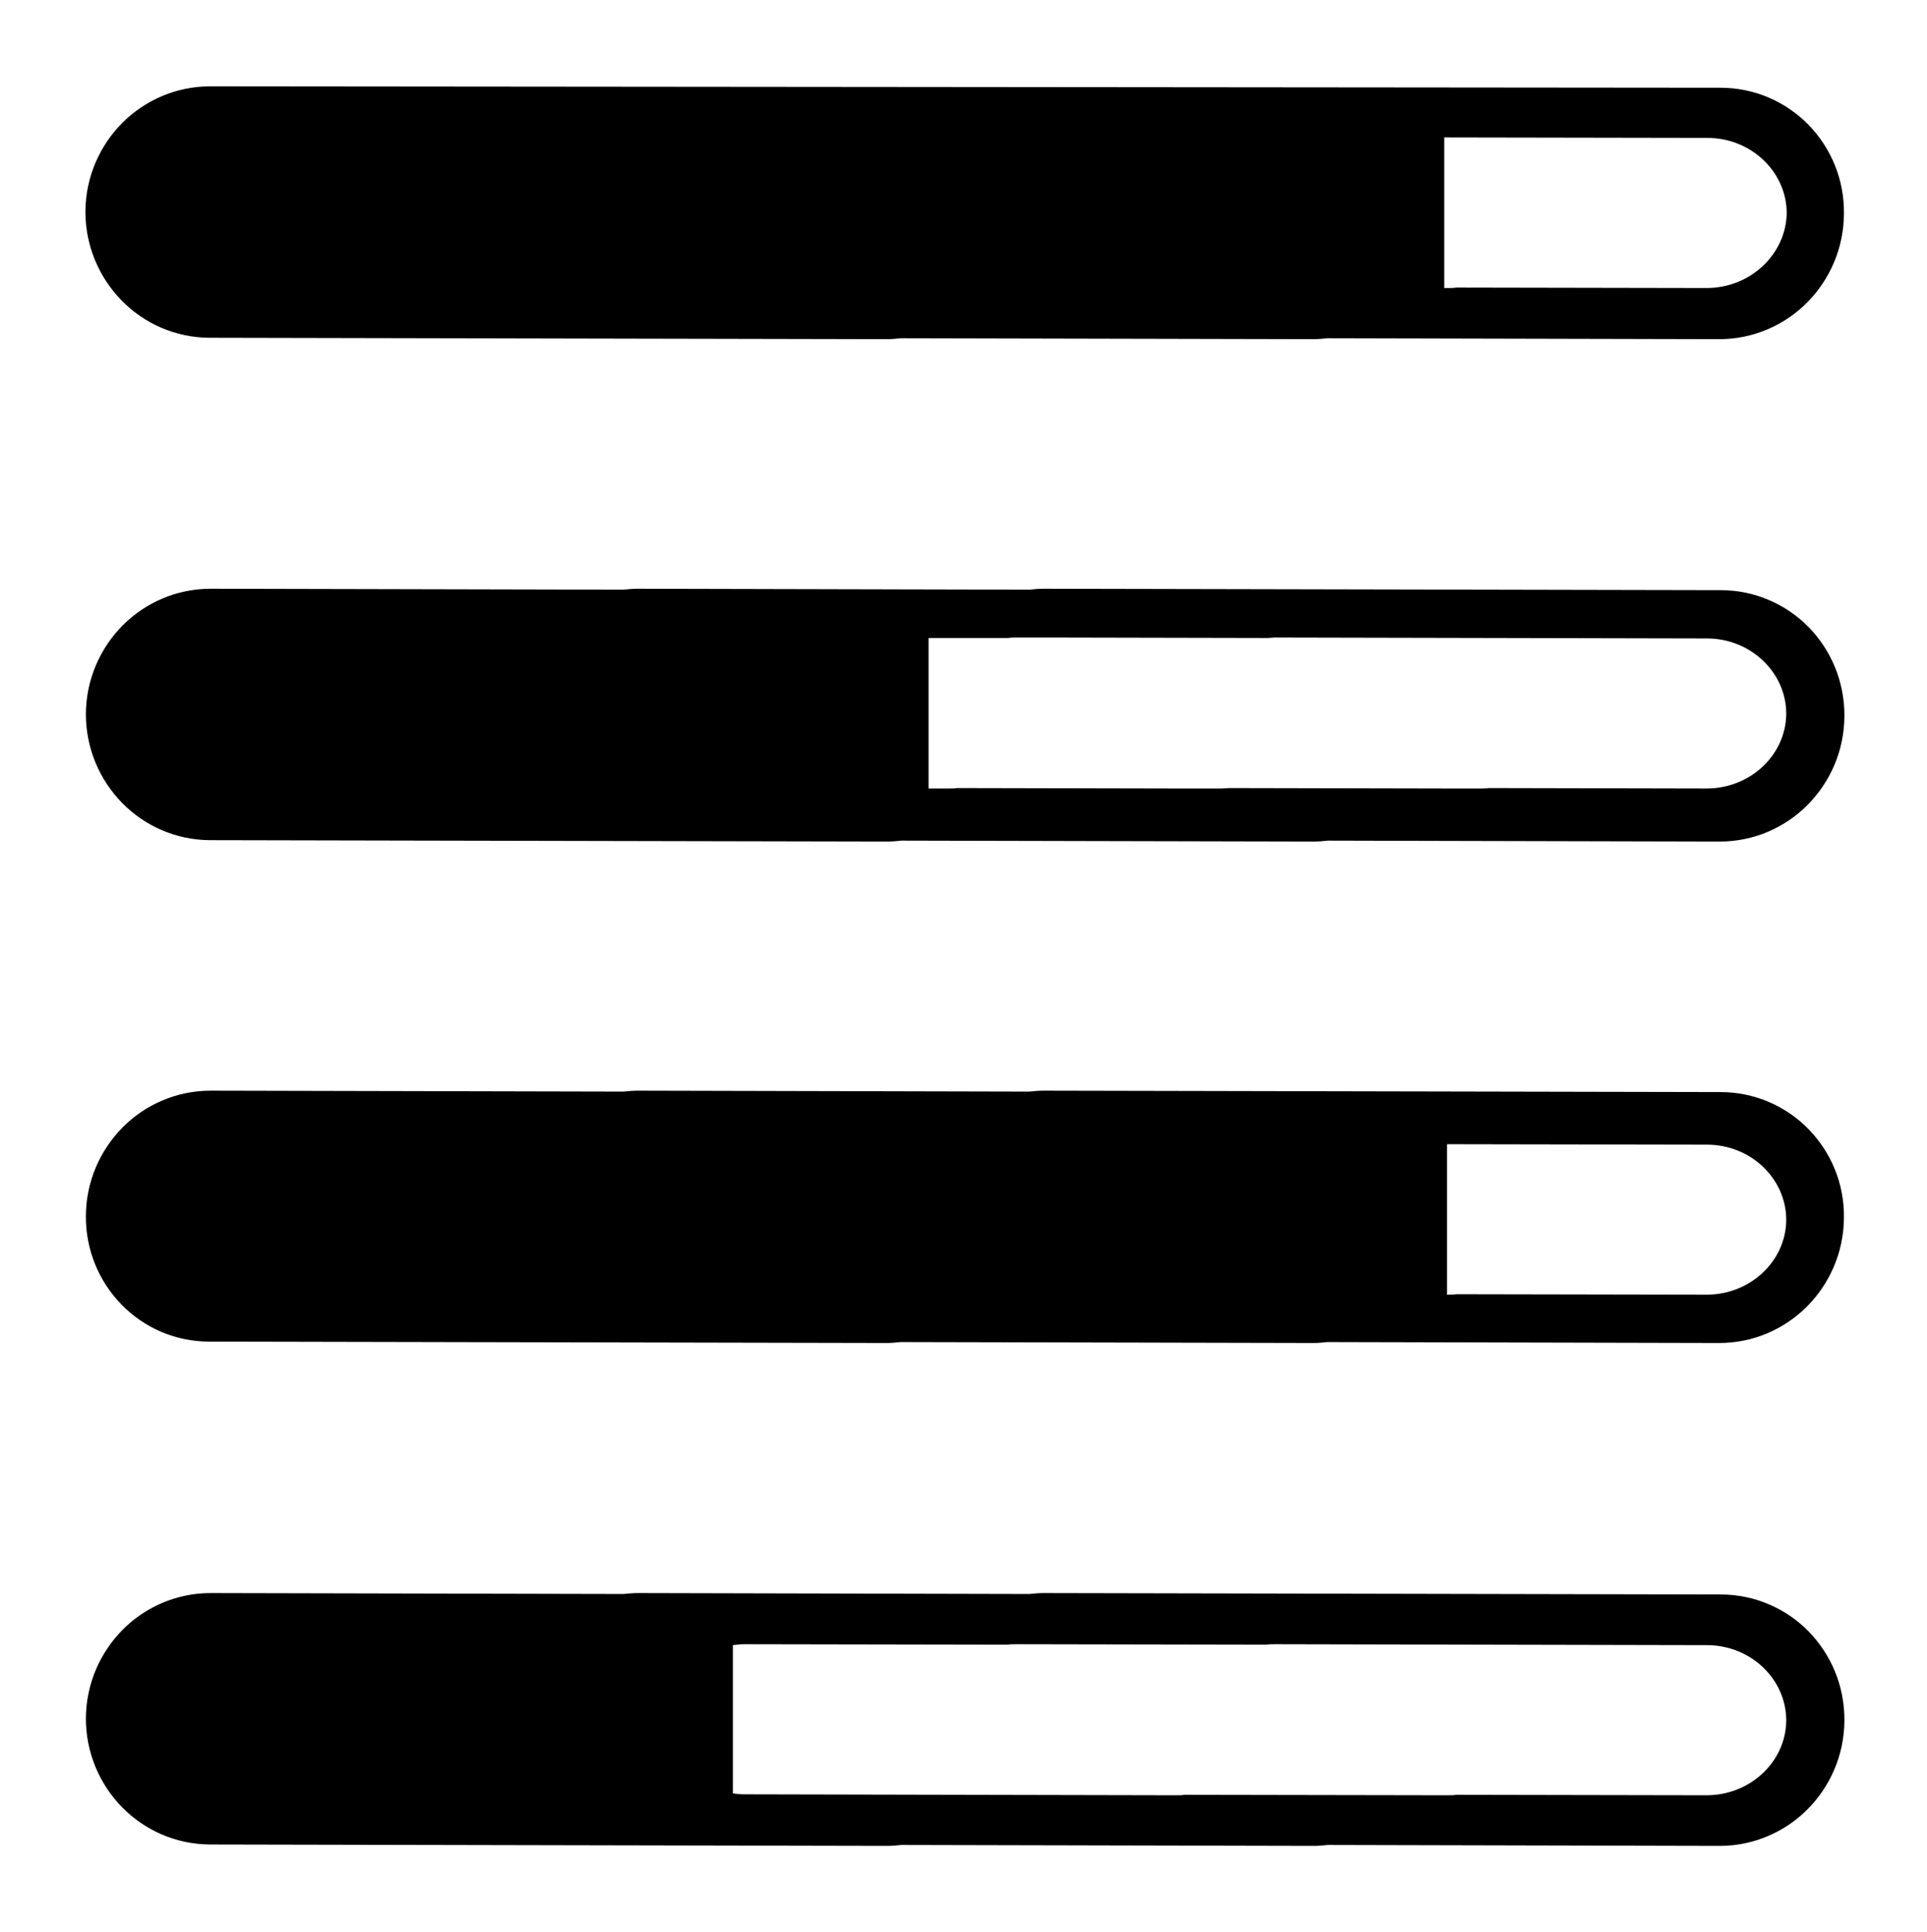 <?xml version="1.0" encoding="utf-8"?>
<!-- Generator: Adobe Illustrator 21.1.0, SVG Export Plug-In . SVG Version: 6.00 Build 0)  -->
<svg version="1.1" id="Layer_1" xmlns="http://www.w3.org/2000/svg" xmlns:xlink="http://www.w3.org/1999/xlink" x="0px" y="0px"
	 viewBox="0 0 410.7 411.8" style="enable-background:new 0 0 410.7 411.8;" xml:space="preserve">
<g id="Layer_1_1_">
</g>
<path d="M366.7,18.7L44.8,18.4c-14.6,0-26.5,11.9-26.6,26.7c0,14.8,11.8,26.8,26.4,26.9l144.4,0.3c1,0,2-0.1,3-0.2l88,0.2
	c1,0,1.9-0.1,2.9-0.2l83.5,0.2c14.6,0,26.5-11.9,26.6-26.7C393.2,30.7,381.3,18.7,366.7,18.7z M363.7,61.4l-53.3-0.1
	c-0.6,0.1-1.2,0.1-1.8,0.1l-0.8,0V29.3l56.1,0.1c9.3,0,16.9,7.2,16.9,16.1C380.6,54.3,373,61.4,363.7,61.4z"/>
<path d="M366.7,125.8l-144.4-0.3c-1,0-1.9,0.1-2.9,0.2l-83.5-0.2c-1,0-2,0.1-3,0.2l-88-0.2c-14.6,0-26.5,11.9-26.6,26.7
	c0,14.8,11.8,26.8,26.4,26.9l144.4,0.3c1,0,2-0.1,3-0.2l88,0.2c1,0,1.9-0.1,2.9-0.2l83.5,0.2c14.6,0,26.5-11.9,26.6-26.7
	C393.2,137.7,381.3,125.8,366.7,125.8z M363.7,168.1l-46.4-0.1c-0.6,0.1-1.2,0.1-1.7,0.1l-6.7,0c-0.1,0-0.2,0-0.2,0L262,168
	c-0.5,0-1.1,0.1-1.6,0.1l-9.3,0c-0.2,0-0.4,0-0.6,0l-46.5-0.1c-0.5,0.1-1.1,0.1-1.7,0.1l-4.4,0V136l17,0c0.5-0.1,1.1-0.1,1.7-0.1
	l6.7,0c0.1,0,0.2,0,0.2,0l46.6,0.1c0.5,0,1.1-0.1,1.6-0.1l92.1,0.2c9.3,0,16.9,7.2,16.9,16.1C380.6,161,373,168.1,363.7,168.1z"/>
<path d="M366.7,232.8l-144.4-0.3c-1,0-1.9,0.1-2.9,0.2l-83.5-0.2c-1,0-2,0.1-3,0.2l-88-0.2c-14.6,0-26.5,11.9-26.6,26.7
	C18.2,274,30,286,44.6,286l144.4,0.3c1,0,2-0.1,3-0.2l88,0.2c1,0,1.9-0.1,2.9-0.2l83.5,0.2c14.6,0,26.5-11.9,26.6-26.7
	C393.2,244.8,381.3,232.8,366.7,232.8z M363.7,276l-53.3-0.1c-0.6,0.1-1.2,0.1-1.8,0.1l-0.2,0v-32.1l55.4,0.1
	c9.3,0,16.9,7.2,16.9,16.1C380.6,268.9,373,276,363.7,276z"/>
<path d="M366.7,339.9l-144.4-0.3c-1,0-1.9,0.1-2.9,0.2l-83.5-0.2c-1,0-2,0.1-3,0.2l-88-0.2c-14.6,0-26.5,11.9-26.6,26.7
	c0,14.8,11.8,26.8,26.4,26.9l144.4,0.3c1,0,2-0.1,3-0.2l88,0.2c1,0,1.9-0.1,2.9-0.2l83.5,0.2c14.6,0,26.5-11.9,26.6-26.7
	C393.2,351.8,381.3,339.9,366.7,339.9z M363.7,382.7l-53.3-0.1c-0.6,0.1-1.2,0.1-1.8,0.1l-56.1-0.1c-0.6,0.1-1.2,0.1-1.9,0.1
	l-92.1-0.2c-0.8,0-1.6-0.1-2.3-0.2v-31.6c0.8-0.1,1.6-0.2,2.4-0.2l56.1,0.1c0.6-0.1,1.2-0.1,1.9-0.1l53.3,0.1
	c0.6-0.1,1.2-0.1,1.8-0.1l92.1,0.2c9.3,0,16.9,7.2,16.9,16.1C380.6,375.6,373,382.7,363.7,382.7z"/>
</svg>
